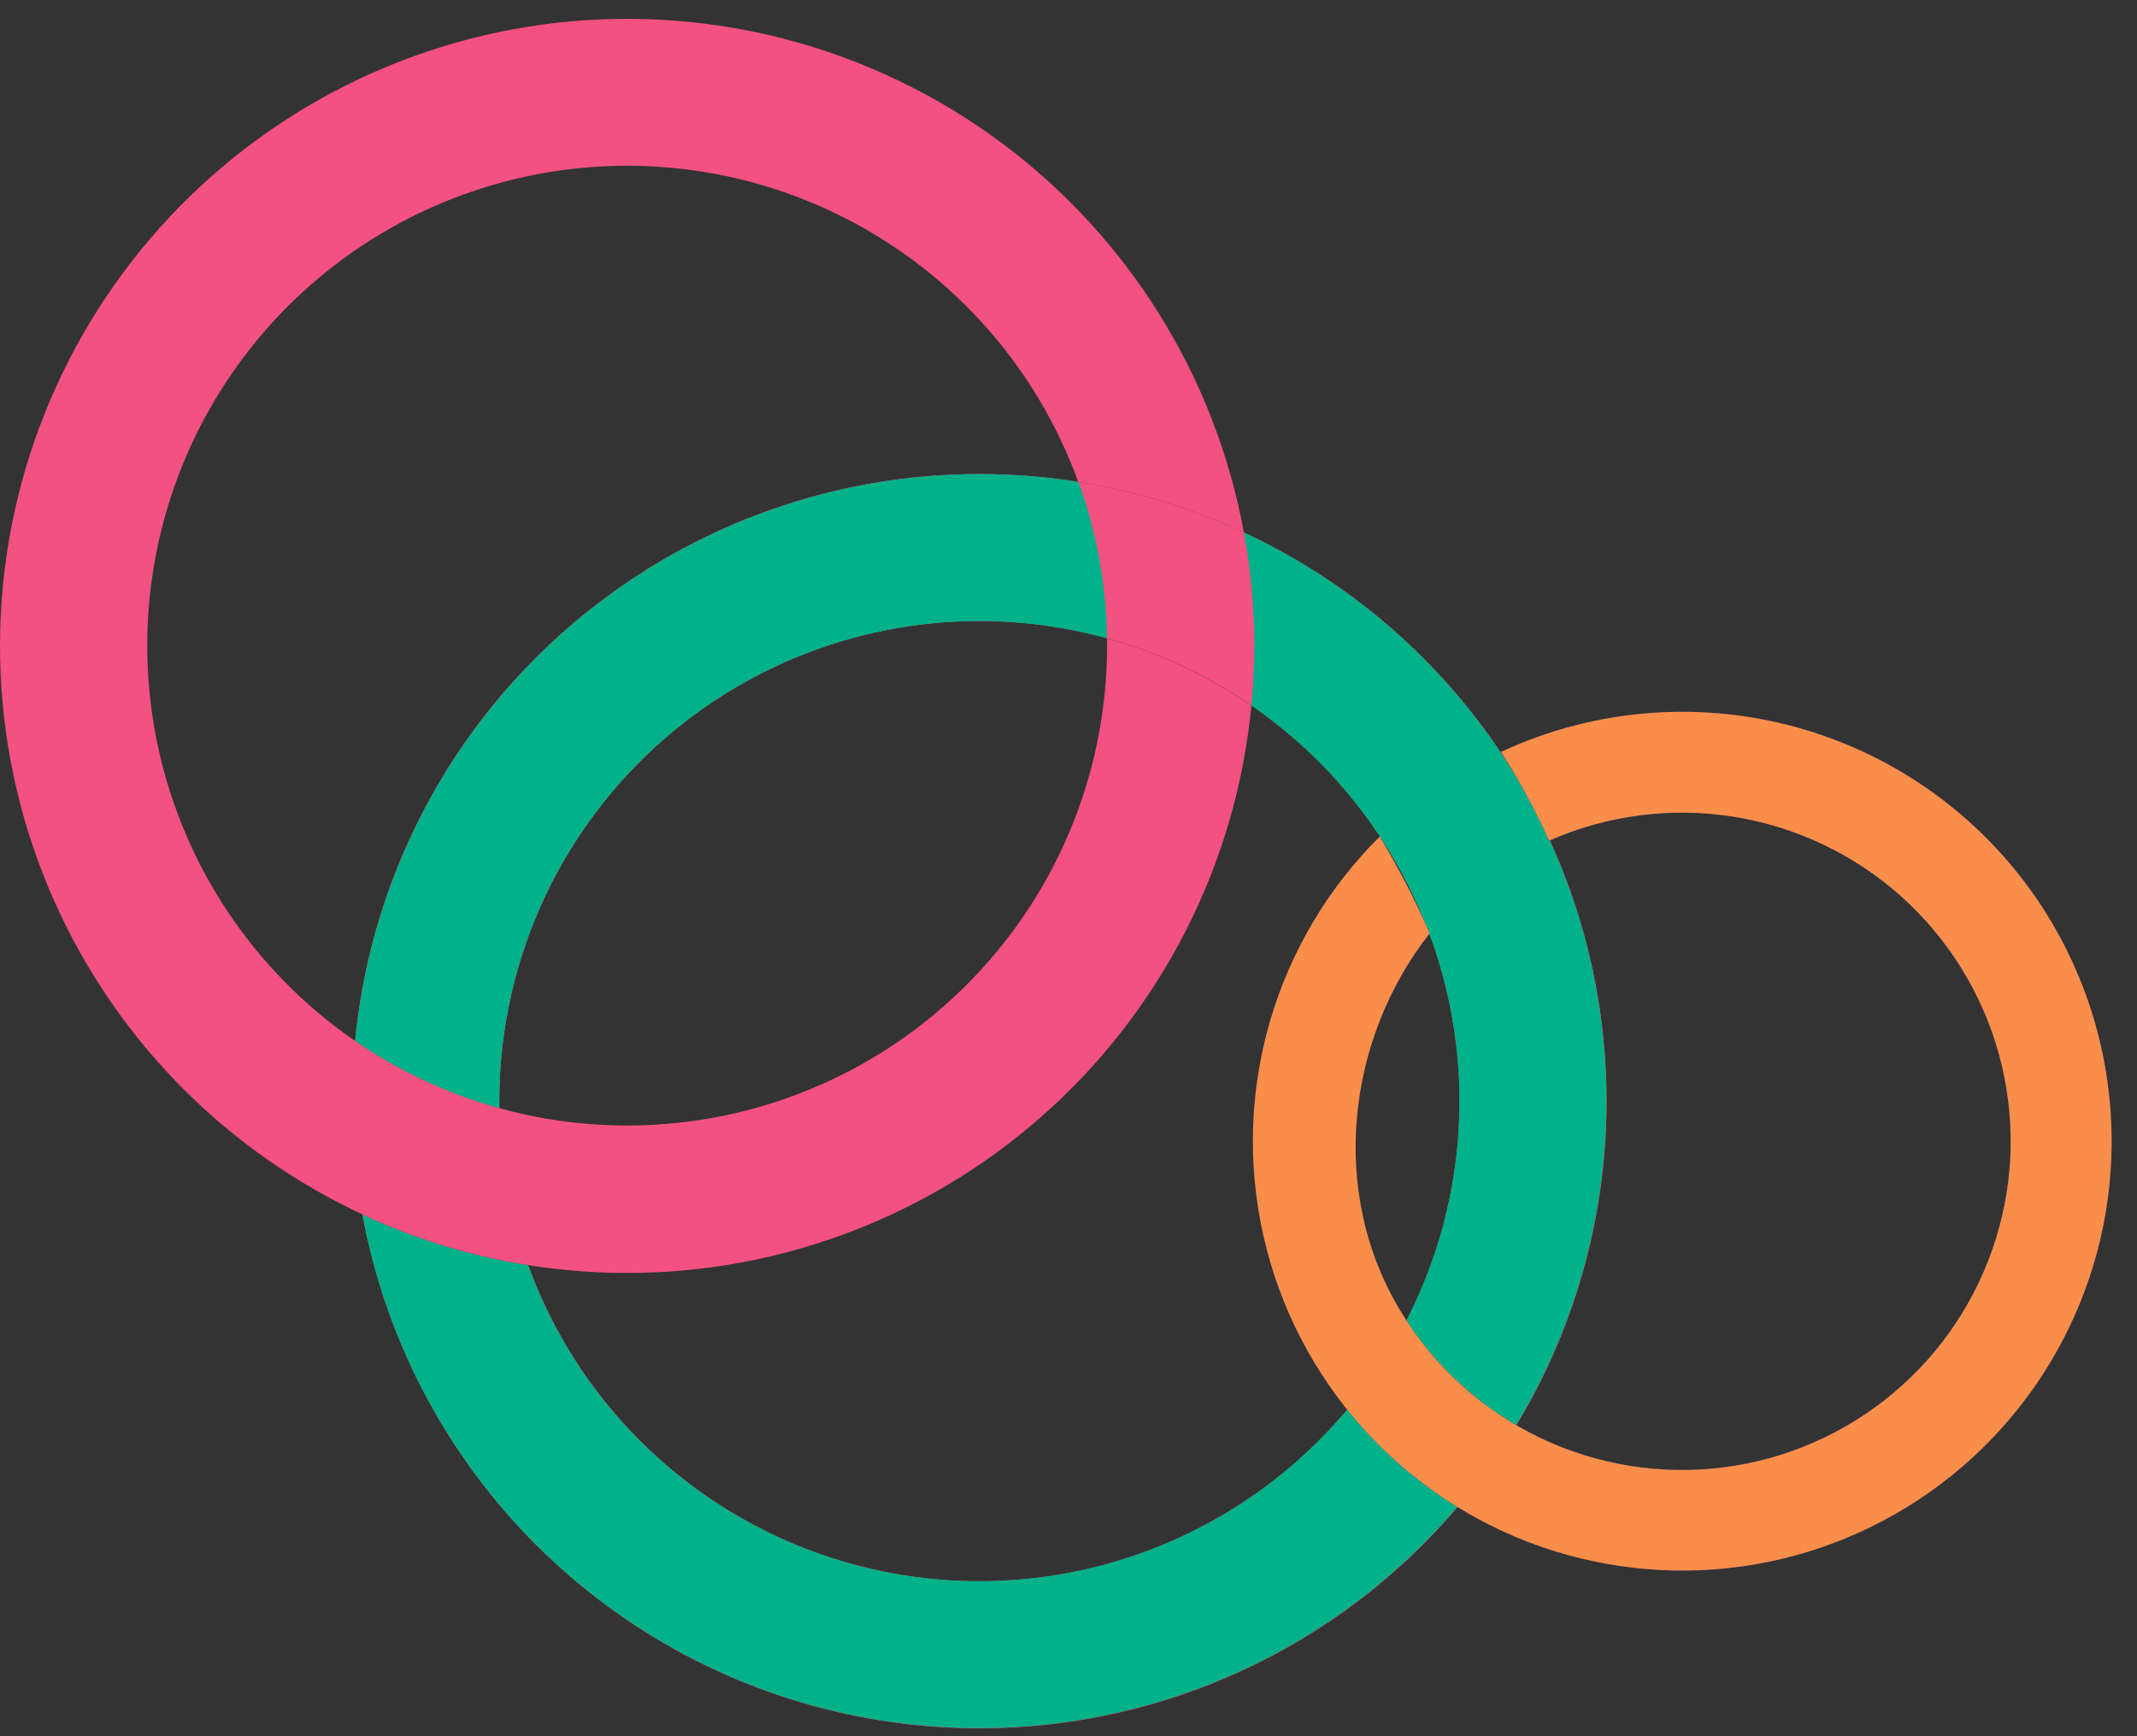 <svg width="80" height="65" viewBox="0 0 80 65" fill="none" xmlns="http://www.w3.org/2000/svg">
<rect x="0" y="0" width="80" height="65" fill="#333333" stroke="none"/>
<path d="M36.666 17.745C32.022 17.745 27.482 19.122 23.62 21.701C19.759 24.281 16.749 27.948 14.971 32.239C13.194 36.529 12.729 41.251 13.635 45.805C14.541 50.36 16.777 54.544 20.061 57.828C23.345 61.112 27.529 63.348 32.084 64.254C36.639 65.16 41.36 64.695 45.651 62.917C49.941 61.14 53.608 58.13 56.188 54.269C58.768 50.407 60.145 45.867 60.145 41.223C60.145 34.996 57.671 29.025 53.268 24.622C48.865 20.219 42.893 17.745 36.666 17.745ZM36.666 59.197C33.111 59.197 29.636 58.143 26.68 56.168C23.725 54.193 21.421 51.386 20.06 48.101C18.7 44.817 18.344 41.203 19.038 37.717C19.731 34.23 21.443 31.028 23.957 28.514C26.47 26 29.673 24.288 33.16 23.595C36.646 22.901 40.26 23.257 43.545 24.618C46.829 25.978 49.636 28.282 51.611 31.238C53.586 34.193 54.64 37.668 54.64 41.223C54.64 43.584 54.175 45.921 53.272 48.101C52.369 50.282 51.045 52.263 49.376 53.932C47.707 55.601 45.725 56.925 43.545 57.828C41.364 58.732 39.027 59.197 36.666 59.197Z" fill="#F35181"/>
<path d="M46.568 19.936C46.825 21.335 46.954 22.755 46.956 24.178C46.956 24.932 46.918 25.678 46.848 26.416C49.179 28.02 51.099 30.152 52.451 32.638C53.803 35.124 54.549 37.894 54.627 40.723C54.706 43.552 54.116 46.359 52.905 48.916C51.694 51.474 49.896 53.709 47.657 55.441C45.419 57.172 42.803 58.35 40.023 58.88C37.243 59.409 34.378 59.275 31.659 58.487C28.941 57.7 26.447 56.282 24.381 54.349C22.314 52.416 20.733 50.022 19.767 47.362C17.622 47.022 15.535 46.383 13.566 45.466C14.295 49.427 16.03 53.134 18.606 56.231C21.181 59.327 24.51 61.709 28.272 63.148C32.034 64.587 36.103 65.033 40.087 64.445C44.072 63.856 47.838 62.253 51.023 59.789C54.209 57.324 56.707 54.082 58.278 50.373C59.848 46.664 60.438 42.614 59.991 38.611C59.544 34.609 58.074 30.788 55.724 27.518C53.373 24.247 50.221 21.636 46.57 19.936H46.568Z" fill="#00B18A"/>
<path d="M18.692 41.223C18.691 38.455 19.33 35.724 20.559 33.244C21.788 30.764 23.573 28.601 25.776 26.924C27.978 25.247 30.538 24.102 33.256 23.577C35.974 23.052 38.776 23.163 41.444 23.899C41.416 21.901 41.055 19.921 40.374 18.041C37.206 17.535 33.969 17.683 30.861 18.477C27.753 19.27 24.84 20.692 22.302 22.654C19.765 24.617 17.657 27.078 16.107 29.887C14.557 32.696 13.6 35.792 13.293 38.985C14.94 40.12 16.765 40.971 18.694 41.503C18.698 41.409 18.692 41.317 18.692 41.223Z" fill="#00B18A"/>
<path d="M18.698 41.501C16.77 40.969 14.944 40.118 13.297 38.982C13.229 39.721 13.19 40.467 13.19 41.221C13.191 42.644 13.321 44.064 13.579 45.463C15.548 46.381 17.635 47.019 19.78 47.359C19.095 45.48 18.73 43.5 18.698 41.501Z" fill="url(#paint0_linear_853_167)"/>
<path d="M41.444 23.899C41.444 23.994 41.444 24.085 41.444 24.18C41.442 28.674 39.755 33.004 36.717 36.315C33.679 39.627 29.511 41.68 25.033 42.069C20.556 42.458 16.096 41.155 12.532 38.417C8.968 35.679 6.56 31.705 5.783 27.279C5.005 22.852 5.915 18.295 8.333 14.507C10.75 10.719 14.499 7.974 18.841 6.814C23.183 5.654 27.802 6.164 31.787 8.242C35.771 10.32 38.832 13.817 40.366 18.041C42.511 18.381 44.598 19.019 46.566 19.937C45.492 14.09 42.239 8.869 37.464 5.327C32.69 1.785 26.749 0.186 20.841 0.853C14.934 1.521 9.5 4.404 5.636 8.922C1.772 13.44 -0.235 19.255 0.022 25.195C0.279 31.134 2.779 36.755 7.018 40.922C11.258 45.09 16.921 47.494 22.864 47.649C28.806 47.804 34.587 45.699 39.038 41.759C43.49 37.818 46.28 32.336 46.846 26.418C45.199 25.282 43.373 24.431 41.444 23.899Z" fill="#F35181"/>
<path d="M78.934 40.819C78.76 39.344 78.38 37.9 77.806 36.529C77.478 35.744 77.089 34.985 76.642 34.261C74.571 30.916 71.346 28.447 67.577 27.321C63.807 26.195 59.756 26.49 56.19 28.15C56.873 29.212 57.474 30.323 57.99 31.474C60.15 30.519 62.54 30.206 64.873 30.572C67.207 30.938 69.385 31.968 71.15 33.539C72.913 35.11 74.188 37.155 74.821 39.43C75.454 41.706 75.419 44.115 74.72 46.371C74.021 48.627 72.687 50.635 70.878 52.153C69.069 53.672 66.861 54.638 64.518 54.935C62.175 55.233 59.795 54.85 57.664 53.833C55.532 52.815 53.739 51.205 52.498 49.196C49.697 44.68 50.419 38.889 53.52 34.941C52.98 33.693 52.355 32.483 51.65 31.32C49.715 33.242 48.301 35.624 47.54 38.242C46.78 40.86 46.698 43.629 47.302 46.288C47.906 48.946 49.177 51.407 50.995 53.44C52.812 55.472 55.117 57.009 57.692 57.905C60.267 58.801 63.027 59.028 65.714 58.564C68.401 58.099 70.925 56.959 73.05 55.25C75.174 53.542 76.829 51.321 77.859 48.796C78.889 46.272 79.26 43.527 78.936 40.819H78.934Z" fill="url(#paint1_linear_853_167)"/>
<g style="mix-blend-mode:screen">
<path d="M78.934 40.819C78.76 39.344 78.38 37.9 77.806 36.529C77.478 35.744 77.089 34.985 76.642 34.261C74.571 30.916 71.346 28.447 67.577 27.321C63.807 26.195 59.756 26.49 56.19 28.15C56.873 29.212 57.474 30.323 57.99 31.474C60.15 30.519 62.54 30.206 64.873 30.572C67.207 30.938 69.385 31.968 71.15 33.539C72.913 35.11 74.188 37.155 74.821 39.43C75.454 41.706 75.419 44.115 74.72 46.371C74.021 48.627 72.687 50.635 70.878 52.153C69.069 53.672 66.861 54.638 64.518 54.935C62.175 55.233 59.795 54.85 57.664 53.833C55.532 52.815 53.739 51.205 52.498 49.196C49.697 44.68 50.419 38.889 53.52 34.941C52.98 33.693 52.355 32.483 51.65 31.32C49.715 33.242 48.301 35.624 47.54 38.242C46.78 40.86 46.698 43.629 47.302 46.288C47.906 48.946 49.177 51.407 50.995 53.44C52.812 55.472 55.117 57.009 57.692 57.905C60.267 58.801 63.027 59.028 65.714 58.564C68.401 58.099 70.925 56.959 73.05 55.25C75.174 53.542 76.829 51.321 77.859 48.796C78.889 46.272 79.26 43.527 78.936 40.819H78.934Z" fill="url(#paint2_linear_853_167)"/>
</g>
<path d="M78.934 40.819C78.76 39.344 78.38 37.9 77.806 36.529C77.478 35.744 77.089 34.985 76.642 34.261C74.571 30.916 71.346 28.447 67.577 27.321C63.807 26.195 59.756 26.49 56.19 28.15C56.873 29.212 57.474 30.323 57.99 31.474C60.15 30.519 62.54 30.206 64.873 30.572C67.207 30.938 69.385 31.968 71.15 33.539C72.913 35.11 74.188 37.155 74.821 39.43C75.454 41.706 75.419 44.115 74.72 46.371C74.021 48.627 72.687 50.635 70.878 52.153C69.069 53.672 66.861 54.638 64.518 54.935C62.175 55.233 59.795 54.85 57.664 53.833C55.532 52.815 53.739 51.205 52.498 49.196C49.697 44.68 50.419 38.889 53.52 34.941C52.98 33.693 52.355 32.483 51.65 31.32C49.715 33.242 48.301 35.624 47.54 38.242C46.78 40.86 46.698 43.629 47.302 46.288C47.906 48.946 49.177 51.407 50.995 53.44C52.812 55.472 55.117 57.009 57.692 57.905C60.267 58.801 63.027 59.028 65.714 58.564C68.401 58.099 70.925 56.959 73.05 55.25C75.174 53.542 76.829 51.321 77.859 48.796C78.889 46.272 79.26 43.527 78.936 40.819H78.934Z" fill="#F98E4A"/>
<defs>
<linearGradient id="paint0_linear_853_167" x1="14.752" y1="46.255" x2="38.236" y2="5.58" gradientUnits="userSpaceOnUse">
<stop stop-color="#3A166C" stop-opacity="0.9"/>
<stop offset="0.09" stop-color="#2E145D" stop-opacity="0.9"/>
<stop offset="0.27" stop-color="#1A1044" stop-opacity="0.9"/>
<stop offset="0.47" stop-color="#0B0D32" stop-opacity="0.9"/>
<stop offset="0.7" stop-color="#030C27" stop-opacity="0.9"/>
<stop offset="1" stop-color="#000B24" stop-opacity="0.9"/>
</linearGradient>
<linearGradient id="paint1_linear_853_167" x1="136.495" y1="42.12" x2="-115.809" y2="50.686" gradientUnits="userSpaceOnUse">
<stop stop-color="#3A166C"/>
<stop offset="0.18" stop-color="#3E1B6F"/>
<stop offset="0.39" stop-color="#482A78"/>
<stop offset="0.62" stop-color="#594286"/>
<stop offset="0.85" stop-color="#70639A"/>
<stop offset="1" stop-color="#817BA8"/>
</linearGradient>
<linearGradient id="paint2_linear_853_167" x1="136.495" y1="42.12" x2="-115.809" y2="50.686" gradientUnits="userSpaceOnUse">
<stop stop-color="white"/>
<stop offset="0.41" stop-color="#3A166C" stop-opacity="0"/>
</linearGradient>
</defs>
</svg>
